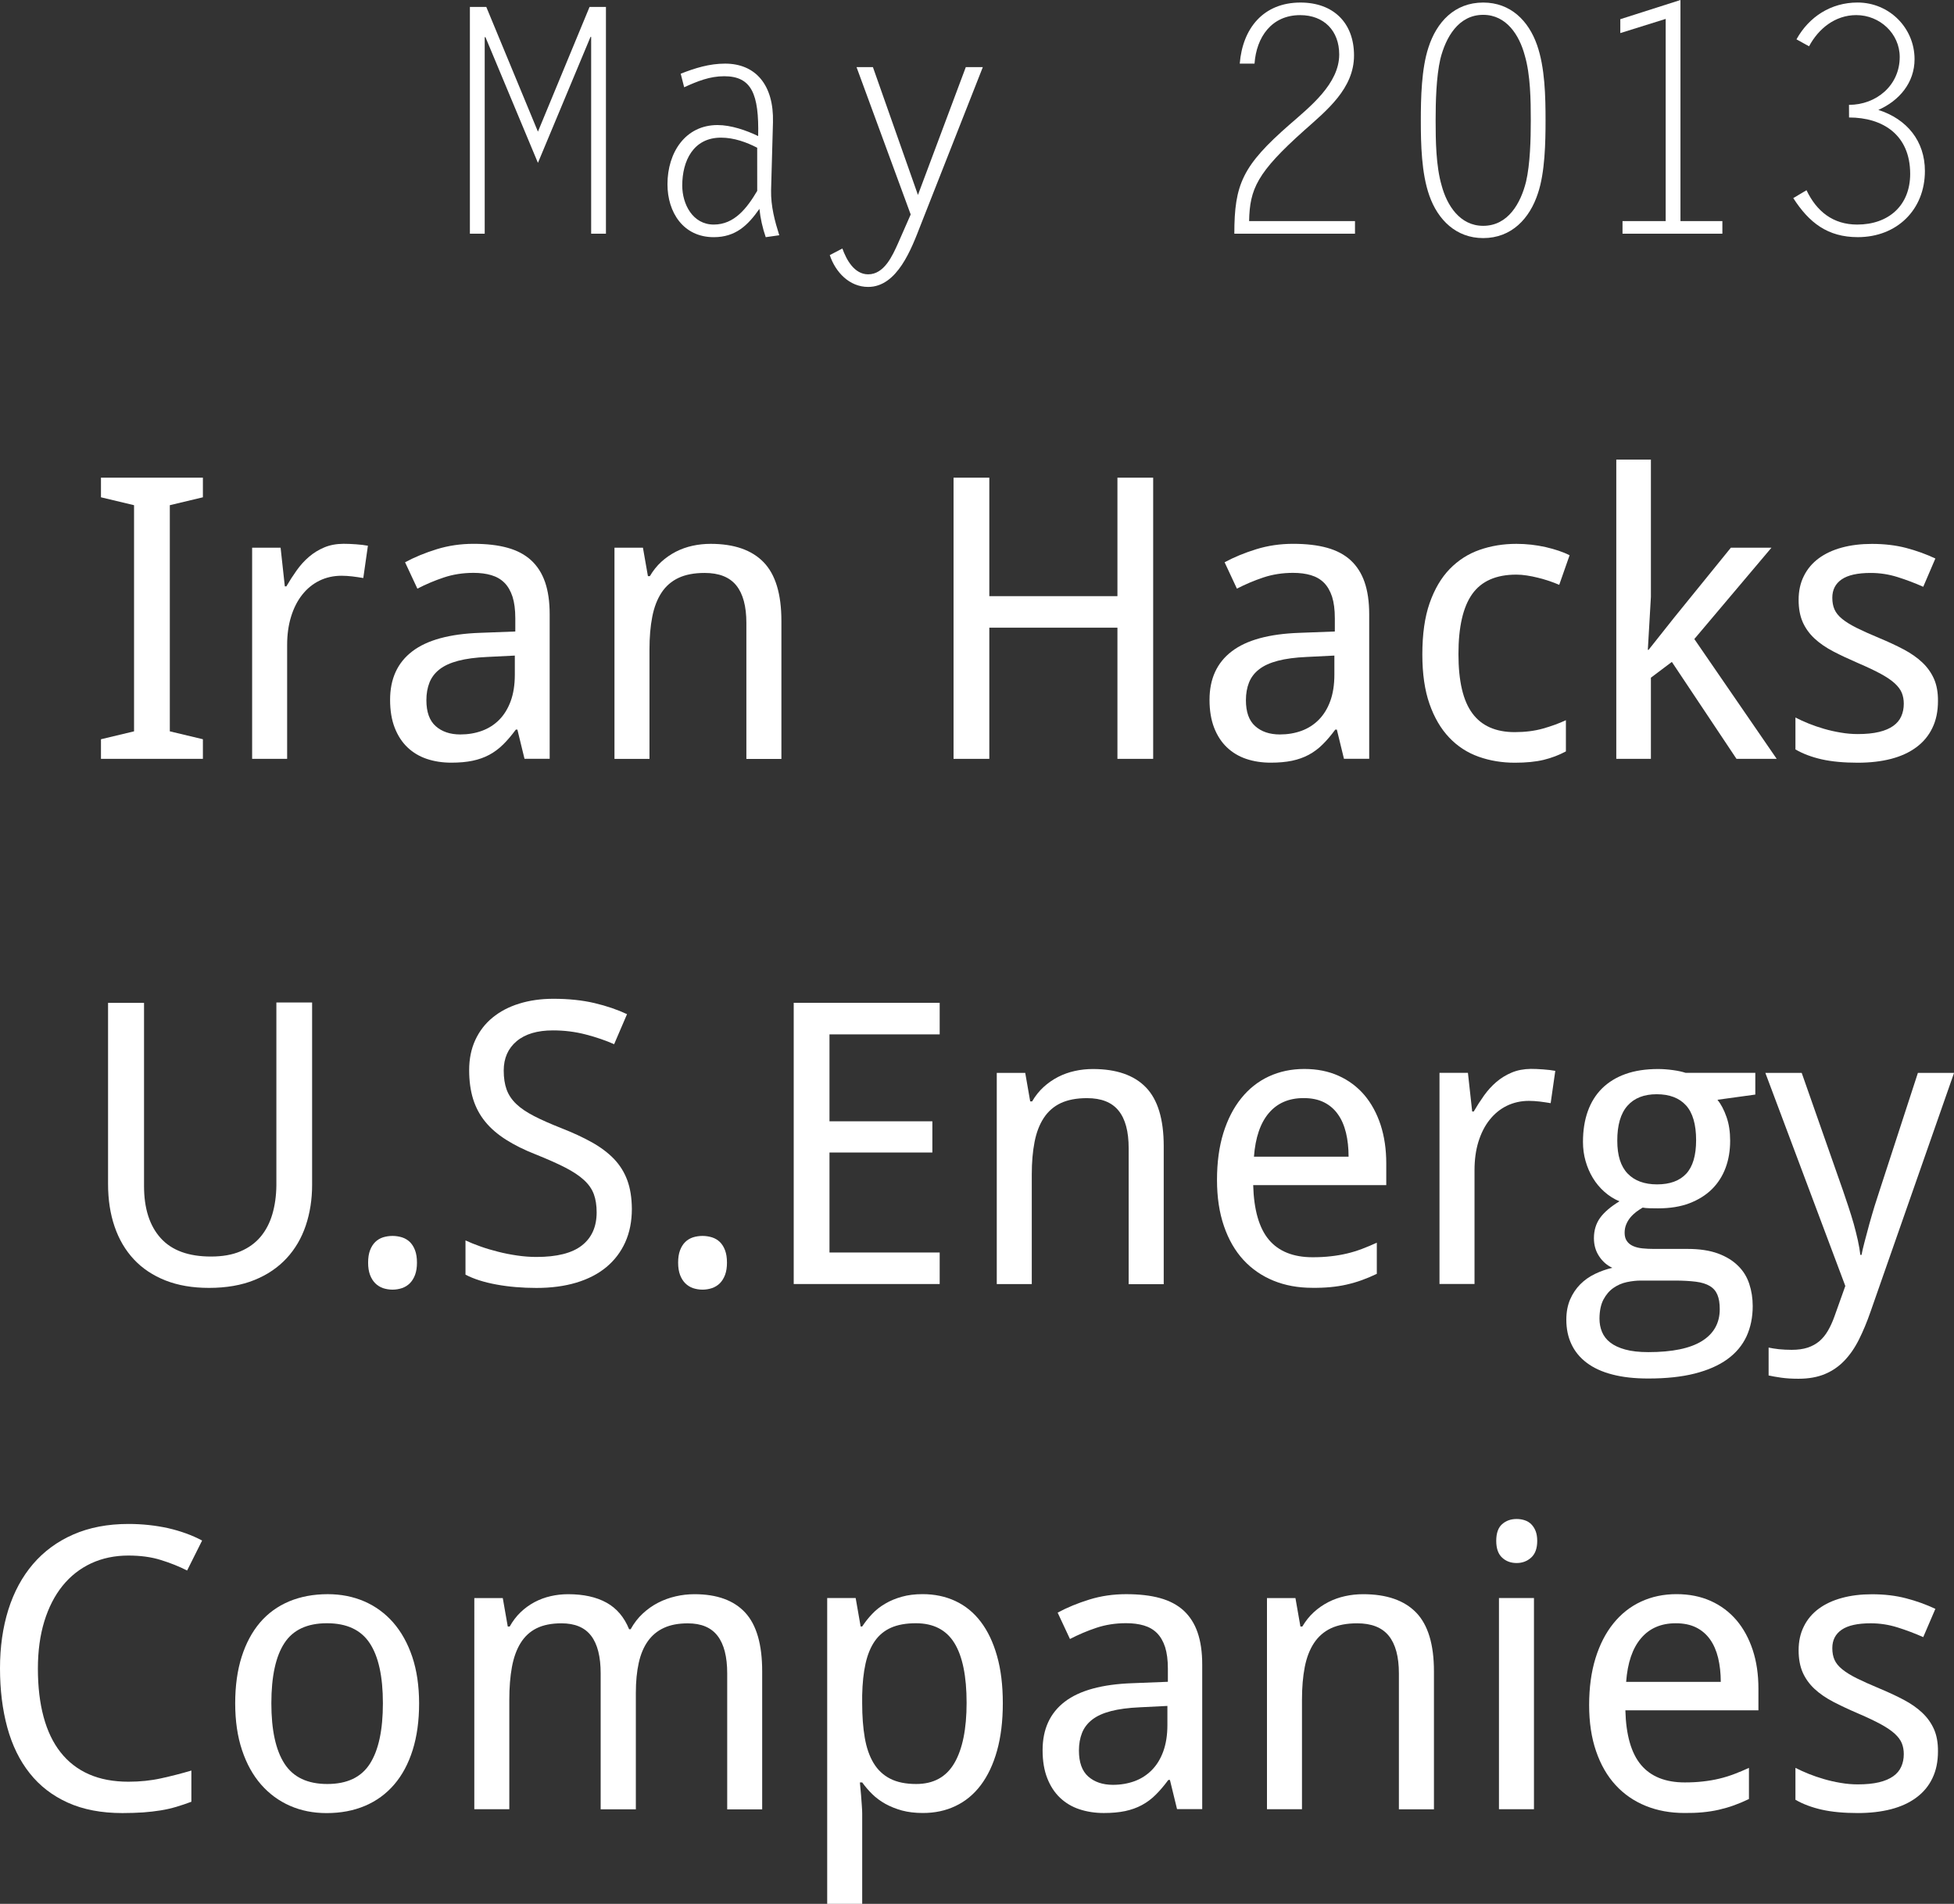 <?xml version="1.0" encoding="utf-8"?>
<!-- Generator: Adobe Illustrator 15.0.0, SVG Export Plug-In . SVG Version: 6.00 Build 0)  -->
<!DOCTYPE svg PUBLIC "-//W3C//DTD SVG 1.1//EN" "http://www.w3.org/Graphics/SVG/1.1/DTD/svg11.dtd">
<svg version="1.1" id="Layer_1" xmlns="http://www.w3.org/2000/svg" xmlns:xlink="http://www.w3.org/1999/xlink" x="0px" y="0px"
	 width="74.414px" height="72.503px" viewBox="0 0 74.414 72.503" enable-background="new 0 0 74.414 72.503" xml:space="preserve">
<rect x="0" y="0" width="74.414" height="72.503" fill="#333333" stroke="none"/>
<path fill="#FFFFFF" d="M20.486,5.014l-1.967-4.75h-0.624V8.9h0.564V1.428l0.024-0.024l2.003,4.798l2.003-4.798h0.024V8.9h0.563
	V0.264h-0.624L20.486,5.014z"/>
<path fill="#FFFFFF" d="M29.677,8.959c-0.167-0.527-0.324-1.103-0.312-1.715l0.072-2.591c0.036-1.415-0.66-2.23-1.823-2.23
	c-0.6,0-1.14,0.168-1.691,0.384l0.132,0.516c0.503-0.228,0.971-0.42,1.523-0.42c1.043,0,1.331,0.672,1.295,2.279
	c-0.444-0.216-1.032-0.42-1.547-0.42c-1.223,0-1.907,1.043-1.907,2.255c0,1.067,0.6,2.015,1.763,2.015
	c0.827,0,1.295-0.443,1.739-1.079c0.036,0.359,0.12,0.731,0.24,1.079L29.677,8.959z M28.837,7.269
	c-0.384,0.647-0.863,1.283-1.655,1.283c-0.804,0-1.2-0.779-1.2-1.487c0-0.936,0.42-1.823,1.475-1.823
	c0.504,0,0.984,0.18,1.379,0.384L28.837,7.269L28.837,7.269z"/>
<path fill="#FFFFFF" d="M36.781,2.555l-1.823,4.869l-1.715-4.869h-0.624l2.063,5.613l-0.479,1.091
	c-0.216,0.48-0.528,1.188-1.14,1.188c-0.528,0-0.828-0.552-0.983-0.983L31.6,9.715c0.216,0.647,0.744,1.212,1.463,1.212
	c1.115,0,1.655-1.476,1.991-2.339l2.375-6.033H36.781z"/>
<path fill="#FFFFFF" d="M47.57,8.42c0.023-1.224,0.3-1.848,2.099-3.454c0.864-0.768,1.896-1.596,1.896-2.854
	c0-1.247-0.791-2.015-2.039-2.015c-1.414,0-2.205,0.983-2.313,2.326h0.563c0.072-1.008,0.647-1.847,1.738-1.847
	c0.911,0,1.487,0.6,1.487,1.499c0,1.115-1.115,1.991-1.883,2.662c-1.8,1.571-2.111,2.279-2.111,4.162h4.595V8.42H47.57z"/>
<path fill="#FFFFFF" d="M58.859,4.582c0-0.912-0.022-2.003-0.323-2.866c-0.323-0.924-1.007-1.619-2.052-1.619
	c-1.09,0-1.774,0.743-2.086,1.715c-0.264,0.803-0.289,1.918-0.289,2.77c0,0.911,0.024,2.015,0.324,2.866
	c0.324,0.924,1.021,1.619,2.051,1.619c1.08,0,1.775-0.744,2.088-1.715C58.837,6.561,58.859,5.421,58.859,4.582z M58.297,4.582
	c0,0.707-0.023,1.667-0.181,2.339C57.913,7.736,57.434,8.6,56.484,8.6c-0.887,0-1.379-0.779-1.582-1.535
	c-0.217-0.743-0.229-1.715-0.229-2.482c0-0.708,0.023-1.655,0.18-2.339c0.205-0.815,0.685-1.679,1.631-1.679
	c0.889,0,1.379,0.779,1.584,1.547C58.284,2.843,58.297,3.814,58.297,4.582z"/>
<path fill="#FFFFFF" d="M63.997,0l-2.291,0.731V1.26l1.728-0.54v7.7H61.79v0.479h3.803V8.42h-1.596V0z"/>
<path fill="#FFFFFF" d="M70.417,4.474c1.284,0,2.328,0.66,2.328,2.147c0,1.211-0.828,1.931-2.017,1.931
	c-0.924,0-1.547-0.504-1.931-1.308l-0.504,0.3c0.601,0.936,1.308,1.487,2.458,1.487c1.488,0,2.555-1.043,2.555-2.519
	c0-1.14-0.684-1.979-1.773-2.326c0.792-0.349,1.379-1.032,1.379-1.932c0-1.188-0.96-2.158-2.171-2.158
	c-1.009,0-1.847,0.539-2.326,1.402l0.479,0.265c0.359-0.672,0.994-1.188,1.799-1.188c0.898,0,1.654,0.707,1.654,1.595
	c0,1.08-0.888,1.823-1.932,1.823L70.417,4.474L70.417,4.474z"/>
<path fill="#FFFFFF" d="M7.727,28.152l-1.26-0.301v-8.612l1.26-0.301v-0.747H3.845v0.747l1.26,0.301v8.612l-1.26,0.301v0.747h3.882
	V28.152z"/>
<path fill="#FFFFFF" d="M12.349,20.847c-0.215,0.09-0.409,0.21-0.582,0.358c-0.174,0.149-0.33,0.321-0.469,0.517
	c-0.139,0.195-0.27,0.398-0.392,0.608h-0.059l-0.161-1.473H9.602v8.042h1.333v-4.336c0-0.396,0.05-0.756,0.15-1.08
	c0.1-0.325,0.242-0.604,0.425-0.835c0.183-0.232,0.402-0.41,0.656-0.535c0.254-0.124,0.535-0.187,0.842-0.187
	c0.127,0,0.262,0.009,0.406,0.025c0.144,0.018,0.285,0.038,0.421,0.062l0.176-1.23c-0.127-0.024-0.278-0.043-0.454-0.055
	c-0.176-0.013-0.334-0.019-0.476-0.019C12.808,20.711,12.563,20.756,12.349,20.847z"/>
<path fill="#FFFFFF" d="M20.933,28.899v-5.508c0-0.479-0.059-0.886-0.176-1.224c-0.117-0.337-0.294-0.613-0.531-0.831
	c-0.237-0.217-0.537-0.376-0.901-0.476c-0.364-0.101-0.794-0.15-1.292-0.15c-0.488,0-0.955,0.068-1.399,0.205
	c-0.444,0.137-0.847,0.303-1.208,0.498l0.469,1.004c0.322-0.166,0.658-0.309,1.007-0.425c0.349-0.117,0.727-0.176,1.132-0.176
	c0.254,0,0.48,0.029,0.677,0.088c0.198,0.059,0.364,0.154,0.499,0.289c0.134,0.134,0.236,0.312,0.308,0.531
	c0.07,0.219,0.106,0.493,0.106,0.82v0.505L18.276,24.1c-1.152,0.04-2.011,0.274-2.574,0.704c-0.564,0.43-0.846,1.045-0.846,1.846
	c0,0.41,0.059,0.765,0.176,1.065c0.117,0.3,0.279,0.549,0.487,0.747c0.207,0.197,0.453,0.344,0.736,0.439
	c0.283,0.095,0.593,0.143,0.93,0.143c0.308,0,0.579-0.024,0.813-0.073c0.234-0.049,0.447-0.125,0.637-0.227
	c0.19-0.103,0.366-0.233,0.527-0.393c0.161-0.158,0.322-0.348,0.483-0.567h0.059l0.271,1.113h0.958V28.899z M16.593,27.654
	c-0.237-0.21-0.355-0.539-0.355-0.989c0-0.248,0.039-0.472,0.117-0.67c0.078-0.197,0.206-0.366,0.384-0.505
	c0.178-0.14,0.417-0.248,0.714-0.326s0.667-0.127,1.106-0.146l1.047-0.052v0.726c0,0.386-0.053,0.722-0.157,1.007
	c-0.105,0.286-0.25,0.522-0.436,0.711c-0.186,0.188-0.405,0.328-0.659,0.421c-0.254,0.093-0.53,0.139-0.828,0.139
	C17.141,27.969,16.83,27.864,16.593,27.654z"/>
<path fill="#FFFFFF" d="M29.758,28.899v-5.252c0-1.025-0.226-1.771-0.678-2.237c-0.452-0.466-1.124-0.699-2.018-0.699
	c-0.234,0-0.464,0.024-0.688,0.073c-0.224,0.049-0.437,0.125-0.637,0.227c-0.2,0.104-0.384,0.231-0.553,0.385
	c-0.168,0.154-0.313,0.336-0.436,0.546h-0.073l-0.19-1.084h-1.084V28.9h1.333v-4.168c0-0.468,0.035-0.883,0.106-1.244
	c0.07-0.361,0.188-0.667,0.351-0.916c0.163-0.249,0.38-0.437,0.648-0.564c0.269-0.126,0.601-0.189,0.996-0.189
	c0.547,0,0.948,0.158,1.205,0.476c0.256,0.317,0.384,0.794,0.384,1.429v5.178h1.334V28.899z"/>
<path fill="#FFFFFF" d="M43.916,18.191h-1.361v4.512h-4.879v-4.512h-1.362v10.708h1.362v-4.995h4.879v4.995h1.361V18.191z"/>
<path fill="#FFFFFF" d="M52.143,28.899v-5.508c0-0.479-0.06-0.886-0.177-1.224c-0.116-0.337-0.295-0.613-0.53-0.831
	c-0.237-0.217-0.537-0.376-0.901-0.476c-0.364-0.101-0.794-0.15-1.292-0.15c-0.488,0-0.955,0.068-1.399,0.205
	c-0.444,0.137-0.847,0.303-1.208,0.498l0.469,1.004c0.322-0.166,0.658-0.309,1.006-0.425c0.351-0.117,0.728-0.176,1.134-0.176
	c0.254,0,0.479,0.029,0.677,0.088c0.198,0.059,0.364,0.154,0.499,0.289c0.133,0.134,0.235,0.312,0.308,0.531
	c0.069,0.219,0.105,0.493,0.105,0.82v0.505L49.484,24.1c-1.152,0.04-2.012,0.274-2.574,0.704c-0.564,0.43-0.848,1.045-0.848,1.846
	c0,0.41,0.06,0.765,0.176,1.065c0.117,0.3,0.279,0.549,0.488,0.747c0.207,0.197,0.453,0.344,0.735,0.439
	c0.283,0.095,0.593,0.143,0.931,0.143c0.308,0,0.578-0.024,0.812-0.073c0.234-0.049,0.447-0.125,0.637-0.227
	c0.191-0.103,0.367-0.233,0.527-0.393c0.162-0.158,0.322-0.348,0.484-0.567h0.059l0.271,1.113h0.959V28.899z M47.802,27.654
	c-0.237-0.21-0.354-0.539-0.354-0.989c0-0.248,0.039-0.472,0.117-0.67c0.078-0.197,0.205-0.366,0.385-0.505
	c0.178-0.14,0.416-0.248,0.714-0.326s0.667-0.127,1.106-0.146l1.047-0.052v0.726c0,0.386-0.053,0.722-0.157,1.007
	c-0.104,0.286-0.251,0.522-0.437,0.711c-0.187,0.188-0.404,0.328-0.658,0.421c-0.254,0.093-0.53,0.139-0.828,0.139
	C48.35,27.969,48.038,27.864,47.802,27.654z"/>
<path fill="#FFFFFF" d="M58.788,28.937c0.3-0.073,0.582-0.181,0.846-0.322v-1.188c-0.264,0.123-0.556,0.229-0.875,0.319
	s-0.678,0.135-1.073,0.135c-0.723,0-1.261-0.237-1.613-0.714c-0.355-0.476-0.531-1.229-0.531-2.26c0-1.034,0.176-1.798,0.527-2.288
	c0.352-0.491,0.91-0.736,1.677-0.736c0.127,0,0.261,0.011,0.403,0.033c0.141,0.021,0.285,0.051,0.432,0.088
	c0.146,0.036,0.288,0.078,0.425,0.124c0.138,0.047,0.261,0.095,0.374,0.144l0.395-1.128c-0.244-0.122-0.547-0.225-0.91-0.309
	c-0.364-0.082-0.736-0.124-1.117-0.124c-0.498,0-0.964,0.076-1.398,0.228c-0.435,0.151-0.813,0.394-1.14,0.729
	c-0.324,0.334-0.58,0.769-0.767,1.304c-0.186,0.534-0.276,1.186-0.276,1.951c0,0.733,0.09,1.359,0.271,1.879
	c0.182,0.521,0.431,0.947,0.748,1.282c0.316,0.334,0.69,0.578,1.121,0.732c0.43,0.153,0.891,0.23,1.383,0.23
	C58.12,29.046,58.486,29.01,58.788,28.937z"/>
<path fill="#FFFFFF" d="M62.754,24.747l0.117-2.015v-5.229h-1.318v11.396h1.318v-3.091l0.798-0.601l2.461,3.691h1.531l-3.136-4.562
	l2.938-3.479h-1.546l-2.146,2.645l-0.988,1.245H62.754z"/>
<path fill="#FFFFFF" d="M73.652,25.853c-0.104-0.234-0.252-0.443-0.446-0.626c-0.194-0.184-0.433-0.349-0.707-0.495
	c-0.276-0.146-0.59-0.292-0.94-0.438c-0.343-0.142-0.627-0.271-0.857-0.385c-0.229-0.115-0.412-0.229-0.549-0.341
	c-0.137-0.112-0.233-0.231-0.289-0.358c-0.057-0.127-0.084-0.276-0.084-0.447c0-0.303,0.119-0.536,0.357-0.699
	c0.239-0.164,0.608-0.245,1.106-0.245c0.346,0,0.687,0.052,1.021,0.157c0.334,0.104,0.66,0.229,0.979,0.37l0.462-1.077
	c-0.353-0.166-0.726-0.3-1.117-0.403c-0.394-0.102-0.825-0.153-1.301-0.153c-0.42,0-0.802,0.047-1.144,0.14
	c-0.342,0.093-0.635,0.229-0.879,0.409c-0.244,0.181-0.434,0.404-0.566,0.671c-0.135,0.266-0.201,0.57-0.201,0.912
	c0,0.327,0.052,0.608,0.156,0.846c0.105,0.236,0.257,0.445,0.451,0.626c0.195,0.181,0.434,0.345,0.713,0.491
	c0.281,0.146,0.599,0.295,0.949,0.446c0.352,0.151,0.641,0.288,0.864,0.41s0.401,0.243,0.531,0.362
	c0.129,0.12,0.218,0.241,0.267,0.363c0.049,0.122,0.074,0.259,0.074,0.409c0,0.176-0.031,0.336-0.096,0.48
	c-0.063,0.144-0.165,0.266-0.305,0.366s-0.319,0.177-0.541,0.23c-0.224,0.054-0.492,0.081-0.811,0.081
	c-0.215,0-0.432-0.019-0.646-0.056c-0.22-0.036-0.431-0.084-0.636-0.143c-0.204-0.059-0.399-0.126-0.586-0.201
	c-0.187-0.076-0.354-0.152-0.505-0.23v1.215c0.288,0.167,0.622,0.292,1.003,0.378c0.381,0.085,0.838,0.128,1.37,0.128
	c0.469,0,0.893-0.049,1.268-0.146c0.377-0.098,0.696-0.245,0.963-0.443c0.267-0.197,0.471-0.442,0.611-0.736
	c0.143-0.293,0.213-0.634,0.213-1.025C73.807,26.368,73.755,26.087,73.652,25.853z"/>
<path fill="#FFFFFF" d="M10.525,38.177v6.973c-0.005,0.396-0.056,0.76-0.154,1.092c-0.098,0.332-0.247,0.617-0.447,0.856
	c-0.2,0.239-0.457,0.425-0.769,0.557s-0.686,0.197-1.121,0.197c-0.854,0-1.493-0.233-1.915-0.702
	c-0.423-0.469-0.634-1.131-0.634-1.984v-6.974h-1.37v6.899c0,0.596,0.083,1.137,0.249,1.621c0.166,0.486,0.411,0.902,0.736,1.25
	c0.325,0.347,0.727,0.613,1.205,0.802c0.479,0.188,1.03,0.282,1.655,0.282c0.664,0,1.242-0.102,1.732-0.301
	c0.491-0.199,0.898-0.477,1.223-0.828c0.325-0.351,0.568-0.767,0.729-1.244c0.161-0.479,0.242-0.996,0.242-1.553v-6.943H10.525z"/>
<path fill="#FFFFFF" d="M14.092,48.552c0.049,0.129,0.115,0.234,0.198,0.318c0.083,0.082,0.181,0.144,0.293,0.184
	c0.112,0.037,0.234,0.059,0.366,0.059c0.127,0,0.248-0.021,0.363-0.059c0.114-0.04,0.213-0.102,0.296-0.184
	c0.083-0.084,0.149-0.189,0.198-0.318c0.049-0.131,0.073-0.284,0.073-0.465c0-0.187-0.024-0.344-0.073-0.473
	c-0.049-0.131-0.115-0.234-0.198-0.316c-0.083-0.08-0.182-0.139-0.296-0.176c-0.115-0.035-0.236-0.055-0.363-0.055
	c-0.132,0-0.254,0.02-0.366,0.055c-0.112,0.037-0.21,0.096-0.293,0.176c-0.083,0.082-0.149,0.187-0.198,0.316
	c-0.049,0.129-0.073,0.286-0.073,0.473C14.019,48.268,14.043,48.421,14.092,48.552z"/>
<path fill="#FFFFFF" d="M23.888,44.944c-0.114-0.308-0.284-0.577-0.509-0.813c-0.225-0.232-0.504-0.442-0.838-0.629
	c-0.335-0.187-0.724-0.367-1.168-0.541c-0.41-0.162-0.756-0.314-1.036-0.459c-0.281-0.145-0.507-0.297-0.678-0.461
	c-0.171-0.164-0.293-0.348-0.366-0.549c-0.073-0.203-0.11-0.443-0.11-0.723c0-0.469,0.164-0.841,0.491-1.117
	c0.327-0.275,0.789-0.412,1.384-0.412c0.43,0,0.846,0.051,1.249,0.156c0.403,0.104,0.763,0.229,1.081,0.37l0.491-1.144
	c-0.361-0.17-0.774-0.312-1.238-0.422c-0.464-0.109-0.986-0.164-1.567-0.164c-0.474,0-0.907,0.062-1.3,0.184
	c-0.393,0.121-0.731,0.299-1.014,0.531c-0.283,0.23-0.503,0.517-0.659,0.854c-0.156,0.337-0.234,0.721-0.234,1.148
	c0,0.41,0.05,0.776,0.15,1.1c0.1,0.322,0.254,0.609,0.461,0.863c0.207,0.255,0.471,0.482,0.792,0.686
	c0.319,0.203,0.697,0.391,1.131,0.561c0.454,0.182,0.83,0.349,1.128,0.502c0.298,0.154,0.536,0.312,0.714,0.477
	c0.178,0.164,0.302,0.344,0.373,0.539c0.071,0.195,0.106,0.424,0.106,0.688c0,0.547-0.187,0.967-0.561,1.26
	c-0.373,0.293-0.951,0.439-1.732,0.439c-0.244,0-0.491-0.019-0.74-0.056c-0.249-0.036-0.491-0.084-0.725-0.144
	c-0.234-0.059-0.458-0.125-0.67-0.201c-0.212-0.075-0.401-0.151-0.567-0.229v1.304c0.317,0.166,0.711,0.291,1.183,0.377
	c0.471,0.086,0.978,0.129,1.52,0.129c0.562,0,1.067-0.067,1.516-0.201c0.449-0.135,0.83-0.331,1.143-0.59
	c0.313-0.26,0.553-0.575,0.722-0.948c0.168-0.374,0.252-0.798,0.252-1.271C24.06,45.617,24.002,45.251,23.888,44.944z"/>
<path fill="#FFFFFF" d="M25.898,48.552c0.049,0.129,0.115,0.234,0.198,0.318c0.083,0.082,0.181,0.144,0.293,0.184
	c0.112,0.037,0.234,0.059,0.366,0.059c0.127,0,0.248-0.021,0.362-0.059c0.115-0.04,0.214-0.102,0.297-0.184
	c0.083-0.084,0.149-0.189,0.198-0.318c0.049-0.131,0.073-0.284,0.073-0.465c0-0.187-0.024-0.344-0.073-0.473
	c-0.049-0.131-0.115-0.234-0.198-0.316c-0.083-0.08-0.182-0.139-0.297-0.176c-0.115-0.035-0.235-0.055-0.362-0.055
	c-0.132,0-0.254,0.02-0.366,0.055c-0.112,0.037-0.21,0.096-0.293,0.176c-0.083,0.082-0.149,0.187-0.198,0.316
	c-0.049,0.129-0.073,0.286-0.073,0.473C25.825,48.268,25.85,48.421,25.898,48.552z"/>
<path fill="#FFFFFF" d="M35.786,47.699h-4.197V43.89h3.918v-1.188h-3.918v-3.311h4.197v-1.201h-5.559v10.708h5.559V47.699z"/>
<path fill="#FFFFFF" d="M44.318,48.899v-5.252c0-1.024-0.227-1.771-0.678-2.237c-0.451-0.466-1.125-0.699-2.018-0.699
	c-0.234,0-0.465,0.024-0.689,0.074c-0.224,0.049-0.437,0.125-0.637,0.227c-0.199,0.104-0.385,0.23-0.553,0.385
	c-0.169,0.154-0.314,0.336-0.436,0.546h-0.074l-0.189-1.084h-1.084V48.9h1.333v-4.168c0-0.468,0.035-0.883,0.106-1.244
	c0.07-0.361,0.188-0.667,0.352-0.916c0.164-0.248,0.38-0.438,0.648-0.564c0.269-0.125,0.601-0.188,0.996-0.188
	c0.547,0,0.947,0.158,1.203,0.476c0.258,0.317,0.385,0.795,0.385,1.43v5.178h1.334V48.899z"/>
<path fill="#FFFFFF" d="M50.665,49.017c0.213-0.02,0.418-0.051,0.614-0.096c0.199-0.045,0.392-0.101,0.578-0.168
	c0.188-0.068,0.381-0.148,0.576-0.242v-1.186c-0.19,0.088-0.379,0.166-0.563,0.236c-0.187,0.07-0.377,0.13-0.574,0.176
	c-0.198,0.047-0.403,0.082-0.616,0.105c-0.212,0.025-0.441,0.037-0.691,0.037c-0.736,0-1.293-0.223-1.666-0.666
	c-0.373-0.444-0.572-1.139-0.598-2.08h5.068v-0.827c0-0.537-0.072-1.027-0.216-1.47c-0.146-0.441-0.351-0.819-0.619-1.135
	c-0.269-0.314-0.597-0.56-0.981-0.732c-0.386-0.174-0.819-0.26-1.304-0.26c-0.493,0-0.942,0.095-1.353,0.285
	c-0.407,0.189-0.758,0.467-1.051,0.832c-0.293,0.362-0.52,0.807-0.682,1.328c-0.16,0.521-0.24,1.116-0.24,1.779
	c0,0.66,0.088,1.246,0.264,1.758c0.176,0.514,0.423,0.943,0.742,1.29c0.32,0.347,0.703,0.61,1.146,0.791s0.936,0.271,1.473,0.271
	C50.223,49.046,50.453,49.037,50.665,49.017z M50.42,41.978c0.215,0.107,0.393,0.26,0.53,0.455c0.141,0.195,0.241,0.432,0.309,0.706
	c0.066,0.276,0.099,0.579,0.099,0.911h-3.604c0.055-0.727,0.243-1.281,0.566-1.661c0.324-0.382,0.767-0.571,1.322-0.571
	C49.945,41.817,50.205,41.871,50.42,41.978z"/>
<path fill="#FFFFFF" d="M57.568,40.847c-0.215,0.09-0.409,0.21-0.582,0.357c-0.174,0.149-0.33,0.321-0.471,0.518
	c-0.139,0.195-0.27,0.398-0.391,0.607h-0.059l-0.162-1.473H54.82v8.042h1.334v-4.336c0-0.396,0.049-0.756,0.148-1.08
	c0.102-0.325,0.241-0.604,0.426-0.835c0.184-0.232,0.401-0.41,0.655-0.535c0.255-0.123,0.534-0.188,0.843-0.188
	c0.127,0,0.262,0.01,0.405,0.025c0.146,0.018,0.285,0.039,0.423,0.062l0.176-1.23c-0.127-0.023-0.279-0.043-0.455-0.055
	c-0.176-0.014-0.334-0.02-0.477-0.02C58.027,40.71,57.783,40.755,57.568,40.847z"/>
<path fill="#FFFFFF" d="M64.195,40.857c-0.131-0.044-0.293-0.079-0.485-0.105s-0.38-0.041-0.562-0.041
	c-0.474,0-0.889,0.063-1.244,0.19c-0.356,0.127-0.654,0.312-0.895,0.55c-0.24,0.239-0.42,0.529-0.542,0.871s-0.183,0.73-0.183,1.165
	c0,0.248,0.031,0.49,0.098,0.726c0.066,0.233,0.159,0.449,0.279,0.647c0.119,0.197,0.266,0.373,0.439,0.527
	c0.172,0.153,0.364,0.274,0.573,0.362c-0.336,0.205-0.583,0.416-0.739,0.633c-0.156,0.218-0.233,0.476-0.233,0.772
	c0,0.259,0.065,0.488,0.198,0.688c0.131,0.199,0.3,0.347,0.504,0.439c-0.229,0.053-0.449,0.131-0.662,0.233
	s-0.398,0.233-0.561,0.396c-0.16,0.162-0.289,0.354-0.385,0.575c-0.095,0.222-0.145,0.479-0.145,0.772
	c0,0.347,0.064,0.658,0.195,0.934c0.129,0.275,0.322,0.512,0.582,0.707c0.258,0.195,0.584,0.346,0.975,0.446
	c0.391,0.103,0.847,0.153,1.369,0.153c0.679,0,1.269-0.062,1.77-0.189c0.5-0.127,0.914-0.309,1.241-0.546
	c0.327-0.236,0.569-0.526,0.729-0.867c0.157-0.342,0.237-0.729,0.237-1.157c0-0.299-0.044-0.58-0.132-0.847s-0.23-0.496-0.43-0.69
	c-0.196-0.195-0.453-0.352-0.766-0.467c-0.312-0.113-0.695-0.172-1.148-0.172h-1.289c-0.151,0-0.297-0.007-0.434-0.021
	s-0.255-0.043-0.355-0.088c-0.1-0.043-0.178-0.105-0.236-0.188c-0.059-0.08-0.088-0.188-0.088-0.318
	c0-0.117,0.021-0.225,0.062-0.322s0.094-0.186,0.16-0.264c0.065-0.078,0.139-0.146,0.219-0.209c0.082-0.061,0.164-0.115,0.246-0.164
	c0.068,0.014,0.156,0.022,0.265,0.025c0.106,0.002,0.215,0.004,0.321,0.004c0.455,0,0.853-0.064,1.193-0.193
	c0.342-0.131,0.629-0.31,0.861-0.539c0.23-0.229,0.404-0.502,0.52-0.816s0.172-0.657,0.172-1.028c0-0.338-0.045-0.64-0.139-0.905
	c-0.093-0.266-0.207-0.484-0.344-0.654l1.441-0.198v-0.827H64.195z M61.064,49.49c0.101-0.189,0.228-0.337,0.381-0.443
	c0.154-0.107,0.324-0.182,0.511-0.221s0.362-0.059,0.534-0.059h1.289c0.316,0,0.586,0.016,0.806,0.044s0.396,0.084,0.531,0.165
	c0.134,0.08,0.229,0.191,0.288,0.333c0.06,0.142,0.089,0.323,0.089,0.55c0,0.525-0.228,0.932-0.679,1.212s-1.131,0.421-2.039,0.421
	c-0.352,0-0.646-0.033-0.883-0.099c-0.236-0.065-0.428-0.155-0.572-0.269c-0.144-0.111-0.246-0.246-0.311-0.402
	s-0.096-0.324-0.096-0.506C60.915,49.919,60.966,49.677,61.064,49.49z M61.979,42.109c0.258-0.292,0.629-0.438,1.112-0.438
	c0.488,0,0.86,0.142,1.117,0.424c0.256,0.283,0.385,0.726,0.385,1.326c0,0.58-0.127,1.007-0.377,1.277
	c-0.252,0.271-0.622,0.406-1.11,0.406c-0.482,0-0.855-0.137-1.119-0.41s-0.396-0.689-0.396-1.252
	C61.589,42.848,61.719,42.403,61.979,42.109z"/>
<path fill="#FFFFFF" d="M70.275,48.973l-0.418,1.172c-0.072,0.2-0.154,0.378-0.246,0.535c-0.09,0.155-0.197,0.286-0.324,0.396
	c-0.127,0.106-0.275,0.188-0.446,0.245c-0.172,0.056-0.374,0.084-0.608,0.084c-0.17,0-0.334-0.009-0.49-0.024
	c-0.156-0.019-0.285-0.039-0.389-0.062v1.062c0.133,0.029,0.291,0.058,0.477,0.084c0.186,0.027,0.406,0.041,0.66,0.041
	c0.391,0,0.727-0.061,1.01-0.18s0.529-0.289,0.74-0.51c0.21-0.22,0.395-0.486,0.553-0.802s0.307-0.671,0.443-1.065l3.179-9.09
	h-1.377l-1.458,4.477c-0.053,0.16-0.115,0.355-0.188,0.584c-0.07,0.23-0.139,0.463-0.205,0.701c-0.064,0.235-0.125,0.459-0.179,0.67
	c-0.055,0.209-0.094,0.375-0.116,0.498h-0.045c-0.021-0.172-0.052-0.356-0.096-0.558s-0.098-0.407-0.156-0.623
	c-0.062-0.214-0.128-0.429-0.199-0.644c-0.07-0.215-0.14-0.42-0.207-0.615l-1.575-4.49H67.23L70.275,48.973z"/>
<path fill="#FFFFFF" d="M6.123,59.408c0.361,0.111,0.696,0.245,1.003,0.401l0.571-1.142c-0.386-0.205-0.818-0.361-1.296-0.471
	c-0.479-0.105-0.981-0.16-1.509-0.16c-0.791,0-1.492,0.135-2.102,0.402s-1.122,0.645-1.535,1.128s-0.725,1.062-0.938,1.736
	C0.106,61.978,0,62.721,0,63.53c0,0.826,0.093,1.578,0.278,2.257c0.186,0.68,0.47,1.26,0.854,1.743
	C1.515,68.014,2,68.387,2.585,68.65c0.585,0.264,1.279,0.396,2.08,0.396c0.288,0,0.55-0.01,0.788-0.025
	c0.237-0.018,0.458-0.043,0.667-0.077c0.208-0.034,0.406-0.079,0.597-0.136c0.19-0.057,0.381-0.121,0.571-0.193v-1.188
	c-0.381,0.113-0.767,0.212-1.157,0.297c-0.391,0.086-0.803,0.128-1.238,0.128c-0.576,0-1.079-0.095-1.509-0.285
	c-0.43-0.19-0.789-0.469-1.077-0.835c-0.288-0.365-0.504-0.816-0.648-1.352c-0.144-0.534-0.216-1.146-0.216-1.834
	c0-0.67,0.082-1.271,0.245-1.803c0.164-0.531,0.396-0.984,0.696-1.354c0.3-0.371,0.663-0.655,1.088-0.854
	c0.425-0.197,0.898-0.296,1.421-0.296C5.352,59.24,5.762,59.294,6.123,59.408z"/>
<path fill="#FFFFFF" d="M15.7,63.095c-0.174-0.516-0.416-0.949-0.725-1.305c-0.311-0.354-0.678-0.621-1.103-0.806
	c-0.425-0.183-0.889-0.274-1.392-0.274c-0.542,0-1.032,0.093-1.468,0.274c-0.438,0.185-0.807,0.452-1.11,0.806
	C9.6,62.146,9.366,62.58,9.203,63.095c-0.164,0.516-0.246,1.105-0.246,1.77c0,0.67,0.086,1.264,0.26,1.783
	c0.173,0.52,0.415,0.957,0.725,1.311c0.31,0.354,0.678,0.625,1.103,0.811c0.425,0.186,0.889,0.277,1.392,0.277
	c0.542,0,1.03-0.092,1.465-0.277s0.804-0.455,1.11-0.811c0.305-0.354,0.539-0.791,0.703-1.311c0.164-0.521,0.246-1.113,0.246-1.783
	C15.959,64.201,15.873,63.61,15.7,63.095z M10.829,62.576c0.329-0.507,0.87-0.759,1.622-0.759s1.295,0.252,1.629,0.759
	c0.334,0.504,0.502,1.268,0.502,2.289c0,1.02-0.165,1.787-0.495,2.303s-0.87,0.771-1.622,0.771s-1.295-0.257-1.629-0.771
	c-0.335-0.516-0.502-1.283-0.502-2.303C10.334,63.843,10.5,63.08,10.829,62.576z"/>
<path fill="#FFFFFF" d="M29.026,68.899v-5.252c0-1.024-0.216-1.771-0.648-2.237c-0.432-0.466-1.076-0.699-1.93-0.699
	c-0.244,0-0.483,0.027-0.718,0.082c-0.235,0.054-0.458,0.135-0.67,0.244s-0.407,0.248-0.585,0.414
	c-0.179,0.166-0.331,0.363-0.458,0.594h-0.059c-0.186-0.459-0.472-0.797-0.861-1.012c-0.388-0.215-0.875-0.322-1.461-0.322
	c-0.225,0-0.446,0.024-0.663,0.074c-0.217,0.049-0.422,0.125-0.615,0.227c-0.193,0.104-0.37,0.23-0.531,0.385
	c-0.161,0.154-0.3,0.336-0.417,0.546h-0.073l-0.19-1.084h-1.084V68.9h1.333v-4.168c0-0.468,0.033-0.883,0.099-1.244
	s0.176-0.667,0.33-0.916c0.153-0.248,0.357-0.438,0.611-0.564c0.254-0.125,0.569-0.188,0.945-0.188c0.513,0,0.89,0.158,1.132,0.476
	c0.242,0.318,0.362,0.795,0.362,1.43v5.178h1.34v-4.438c0-0.43,0.037-0.811,0.11-1.139c0.073-0.33,0.189-0.605,0.348-0.828
	c0.159-0.223,0.363-0.392,0.612-0.506c0.249-0.115,0.552-0.172,0.908-0.172c0.513,0,0.891,0.158,1.135,0.477
	c0.244,0.318,0.366,0.793,0.366,1.429v5.178h1.332V68.899z"/>
<path fill="#FFFFFF" d="M36.387,68.778c0.376-0.178,0.697-0.442,0.963-0.794c0.266-0.354,0.473-0.788,0.619-1.309
	c0.146-0.521,0.221-1.125,0.221-1.811c0-0.685-0.073-1.285-0.221-1.804c-0.146-0.517-0.353-0.95-0.619-1.3s-0.587-0.611-0.963-0.787
	c-0.376-0.176-0.793-0.264-1.252-0.264c-0.293,0-0.557,0.033-0.791,0.099c-0.234,0.065-0.446,0.153-0.634,0.265
	c-0.188,0.109-0.353,0.238-0.494,0.389c-0.142,0.147-0.269,0.309-0.381,0.479h-0.059l-0.19-1.084h-1.084v11.646h1.333v-3.436
	c0-0.078-0.005-0.186-0.015-0.318c-0.01-0.135-0.02-0.266-0.029-0.393c-0.015-0.15-0.029-0.311-0.044-0.477h0.088
	c0.112,0.156,0.24,0.306,0.384,0.447c0.144,0.141,0.31,0.264,0.498,0.369c0.188,0.104,0.399,0.189,0.634,0.254
	c0.234,0.062,0.496,0.094,0.784,0.094C35.593,69.046,36.011,68.957,36.387,68.778z M36.346,62.571
	c0.31,0.503,0.465,1.263,0.465,2.277c0,0.995-0.155,1.761-0.465,2.293s-0.794,0.798-1.454,0.798c-0.396,0-0.725-0.066-0.989-0.201
	c-0.264-0.134-0.475-0.332-0.633-0.593c-0.159-0.263-0.271-0.584-0.337-0.968c-0.066-0.383-0.099-0.82-0.099-1.313v-0.301
	c0.01-0.464,0.052-0.866,0.128-1.208s0.193-0.628,0.352-0.857c0.159-0.229,0.366-0.399,0.623-0.513
	c0.256-0.112,0.57-0.168,0.941-0.168C35.547,61.817,36.036,62.068,36.346,62.571z"/>
<path fill="#FFFFFF" d="M45.784,68.899v-5.508c0-0.479-0.06-0.886-0.177-1.224c-0.116-0.338-0.295-0.613-0.53-0.832
	c-0.237-0.217-0.537-0.375-0.901-0.476c-0.363-0.101-0.794-0.149-1.292-0.149c-0.487,0-0.954,0.067-1.399,0.205
	c-0.443,0.137-0.846,0.303-1.207,0.498l0.469,1.004c0.322-0.166,0.656-0.31,1.006-0.426c0.35-0.117,0.727-0.176,1.133-0.176
	c0.254,0,0.479,0.029,0.678,0.088c0.197,0.059,0.363,0.154,0.498,0.289c0.133,0.135,0.236,0.312,0.308,0.531
	c0.069,0.219,0.106,0.492,0.106,0.82v0.504L43.126,64.1c-1.151,0.04-2.011,0.274-2.575,0.704c-0.562,0.43-0.846,1.045-0.846,1.846
	c0,0.41,0.059,0.766,0.176,1.064c0.117,0.301,0.279,0.55,0.487,0.748c0.208,0.197,0.452,0.344,0.735,0.438s0.594,0.144,0.932,0.144
	c0.307,0,0.578-0.024,0.812-0.073c0.233-0.05,0.446-0.125,0.637-0.228s0.367-0.232,0.527-0.393c0.161-0.158,0.321-0.348,0.483-0.566
	h0.06l0.271,1.112h0.959V68.899z M41.443,67.654c-0.236-0.21-0.354-0.539-0.354-0.988c0-0.248,0.039-0.473,0.117-0.67
	s0.206-0.367,0.385-0.506c0.179-0.14,0.416-0.248,0.714-0.326c0.299-0.078,0.668-0.127,1.106-0.146l1.047-0.052v0.726
	c0,0.386-0.054,0.722-0.158,1.007c-0.104,0.286-0.25,0.522-0.437,0.711c-0.186,0.188-0.403,0.328-0.657,0.422
	c-0.254,0.092-0.53,0.139-0.828,0.139C41.992,67.968,41.682,67.865,41.443,67.654z"/>
<path fill="#FFFFFF" d="M54.609,68.899v-5.252c0-1.024-0.227-1.771-0.678-2.237c-0.453-0.466-1.125-0.699-2.019-0.699
	c-0.233,0-0.464,0.024-0.688,0.074c-0.224,0.049-0.438,0.125-0.637,0.227c-0.201,0.104-0.385,0.23-0.554,0.385
	s-0.313,0.336-0.437,0.546h-0.072l-0.19-1.084h-1.084V68.9h1.333v-4.168c0-0.468,0.035-0.883,0.105-1.244s0.188-0.667,0.352-0.916
	c0.164-0.248,0.381-0.438,0.648-0.564c0.27-0.125,0.602-0.188,0.996-0.188c0.547,0,0.948,0.158,1.205,0.476
	c0.256,0.317,0.385,0.795,0.385,1.43v5.178h1.334V68.899z"/>
<path fill="#FFFFFF" d="M58.418,60.857h-1.333v8.042h1.333V60.857z M57.206,59.319c0.147,0.138,0.333,0.205,0.553,0.205
	c0.216,0,0.399-0.069,0.554-0.209c0.153-0.14,0.229-0.351,0.229-0.633c0-0.147-0.021-0.272-0.062-0.378
	c-0.041-0.104-0.099-0.191-0.168-0.26c-0.07-0.069-0.153-0.119-0.25-0.15c-0.095-0.031-0.195-0.047-0.304-0.047
	c-0.22,0-0.403,0.064-0.553,0.197c-0.149,0.131-0.224,0.344-0.224,0.638C56.982,58.971,57.057,59.183,57.206,59.319z"/>
<path fill="#FFFFFF" d="M64.837,69.017c0.213-0.02,0.418-0.051,0.616-0.096c0.197-0.045,0.391-0.101,0.578-0.168
	c0.188-0.068,0.38-0.148,0.574-0.242v-1.186c-0.189,0.088-0.379,0.166-0.563,0.236c-0.187,0.07-0.377,0.13-0.574,0.176
	c-0.196,0.047-0.403,0.082-0.614,0.105c-0.213,0.025-0.443,0.037-0.692,0.037c-0.737,0-1.293-0.223-1.666-0.666
	c-0.374-0.444-0.573-1.139-0.597-2.08h5.067v-0.827c0-0.537-0.071-1.027-0.217-1.47c-0.146-0.441-0.351-0.819-0.619-1.135
	c-0.269-0.314-0.596-0.56-0.979-0.732c-0.387-0.174-0.82-0.26-1.305-0.26c-0.492,0-0.943,0.095-1.352,0.285
	c-0.408,0.189-0.76,0.467-1.053,0.832c-0.293,0.362-0.52,0.807-0.681,1.328c-0.161,0.522-0.241,1.116-0.241,1.779
	c0,0.66,0.088,1.246,0.265,1.758c0.176,0.514,0.423,0.943,0.743,1.29c0.318,0.347,0.701,0.61,1.146,0.791
	c0.445,0.181,0.937,0.271,1.474,0.271C64.395,69.046,64.625,69.037,64.837,69.017z M64.593,61.978
	c0.216,0.107,0.392,0.26,0.531,0.455s0.241,0.432,0.308,0.706c0.065,0.276,0.1,0.579,0.1,0.911h-3.604
	c0.054-0.727,0.242-1.281,0.567-1.661c0.324-0.382,0.765-0.571,1.32-0.571C64.118,61.817,64.378,61.871,64.593,61.978z"/>
<path fill="#FFFFFF" d="M73.652,65.853c-0.104-0.234-0.252-0.443-0.446-0.626c-0.194-0.185-0.433-0.349-0.707-0.495
	c-0.276-0.146-0.59-0.292-0.94-0.438c-0.343-0.143-0.627-0.271-0.857-0.385c-0.229-0.115-0.412-0.229-0.549-0.342
	c-0.137-0.111-0.233-0.23-0.289-0.357c-0.057-0.127-0.084-0.276-0.084-0.447c0-0.303,0.119-0.536,0.357-0.699
	c0.239-0.164,0.608-0.245,1.106-0.245c0.346,0,0.687,0.052,1.021,0.157c0.334,0.104,0.66,0.229,0.979,0.369l0.462-1.076
	c-0.353-0.166-0.726-0.301-1.117-0.402c-0.394-0.103-0.825-0.154-1.301-0.154c-0.42,0-0.802,0.047-1.144,0.141
	c-0.342,0.093-0.635,0.229-0.879,0.409s-0.434,0.403-0.566,0.671c-0.135,0.266-0.201,0.57-0.201,0.912
	c0,0.326,0.052,0.607,0.156,0.846c0.105,0.236,0.257,0.445,0.451,0.626c0.195,0.181,0.434,0.345,0.713,0.491
	c0.281,0.146,0.599,0.295,0.949,0.445c0.352,0.151,0.641,0.289,0.864,0.41c0.224,0.123,0.401,0.244,0.531,0.362
	c0.129,0.12,0.218,0.241,0.267,0.363s0.074,0.259,0.074,0.409c0,0.176-0.031,0.336-0.096,0.479
	c-0.063,0.144-0.165,0.267-0.305,0.366s-0.319,0.177-0.541,0.23c-0.224,0.053-0.492,0.08-0.811,0.08
	c-0.215,0-0.432-0.019-0.646-0.056c-0.22-0.036-0.431-0.084-0.636-0.144c-0.204-0.059-0.399-0.125-0.586-0.2
	c-0.187-0.076-0.354-0.152-0.505-0.229v1.215c0.288,0.166,0.622,0.291,1.003,0.377s0.838,0.129,1.37,0.129
	c0.469,0,0.893-0.049,1.268-0.146c0.377-0.098,0.696-0.245,0.963-0.443c0.267-0.197,0.471-0.441,0.611-0.735
	c0.143-0.294,0.213-0.634,0.213-1.025C73.807,66.369,73.755,66.087,73.652,65.853z"/>
</svg>

